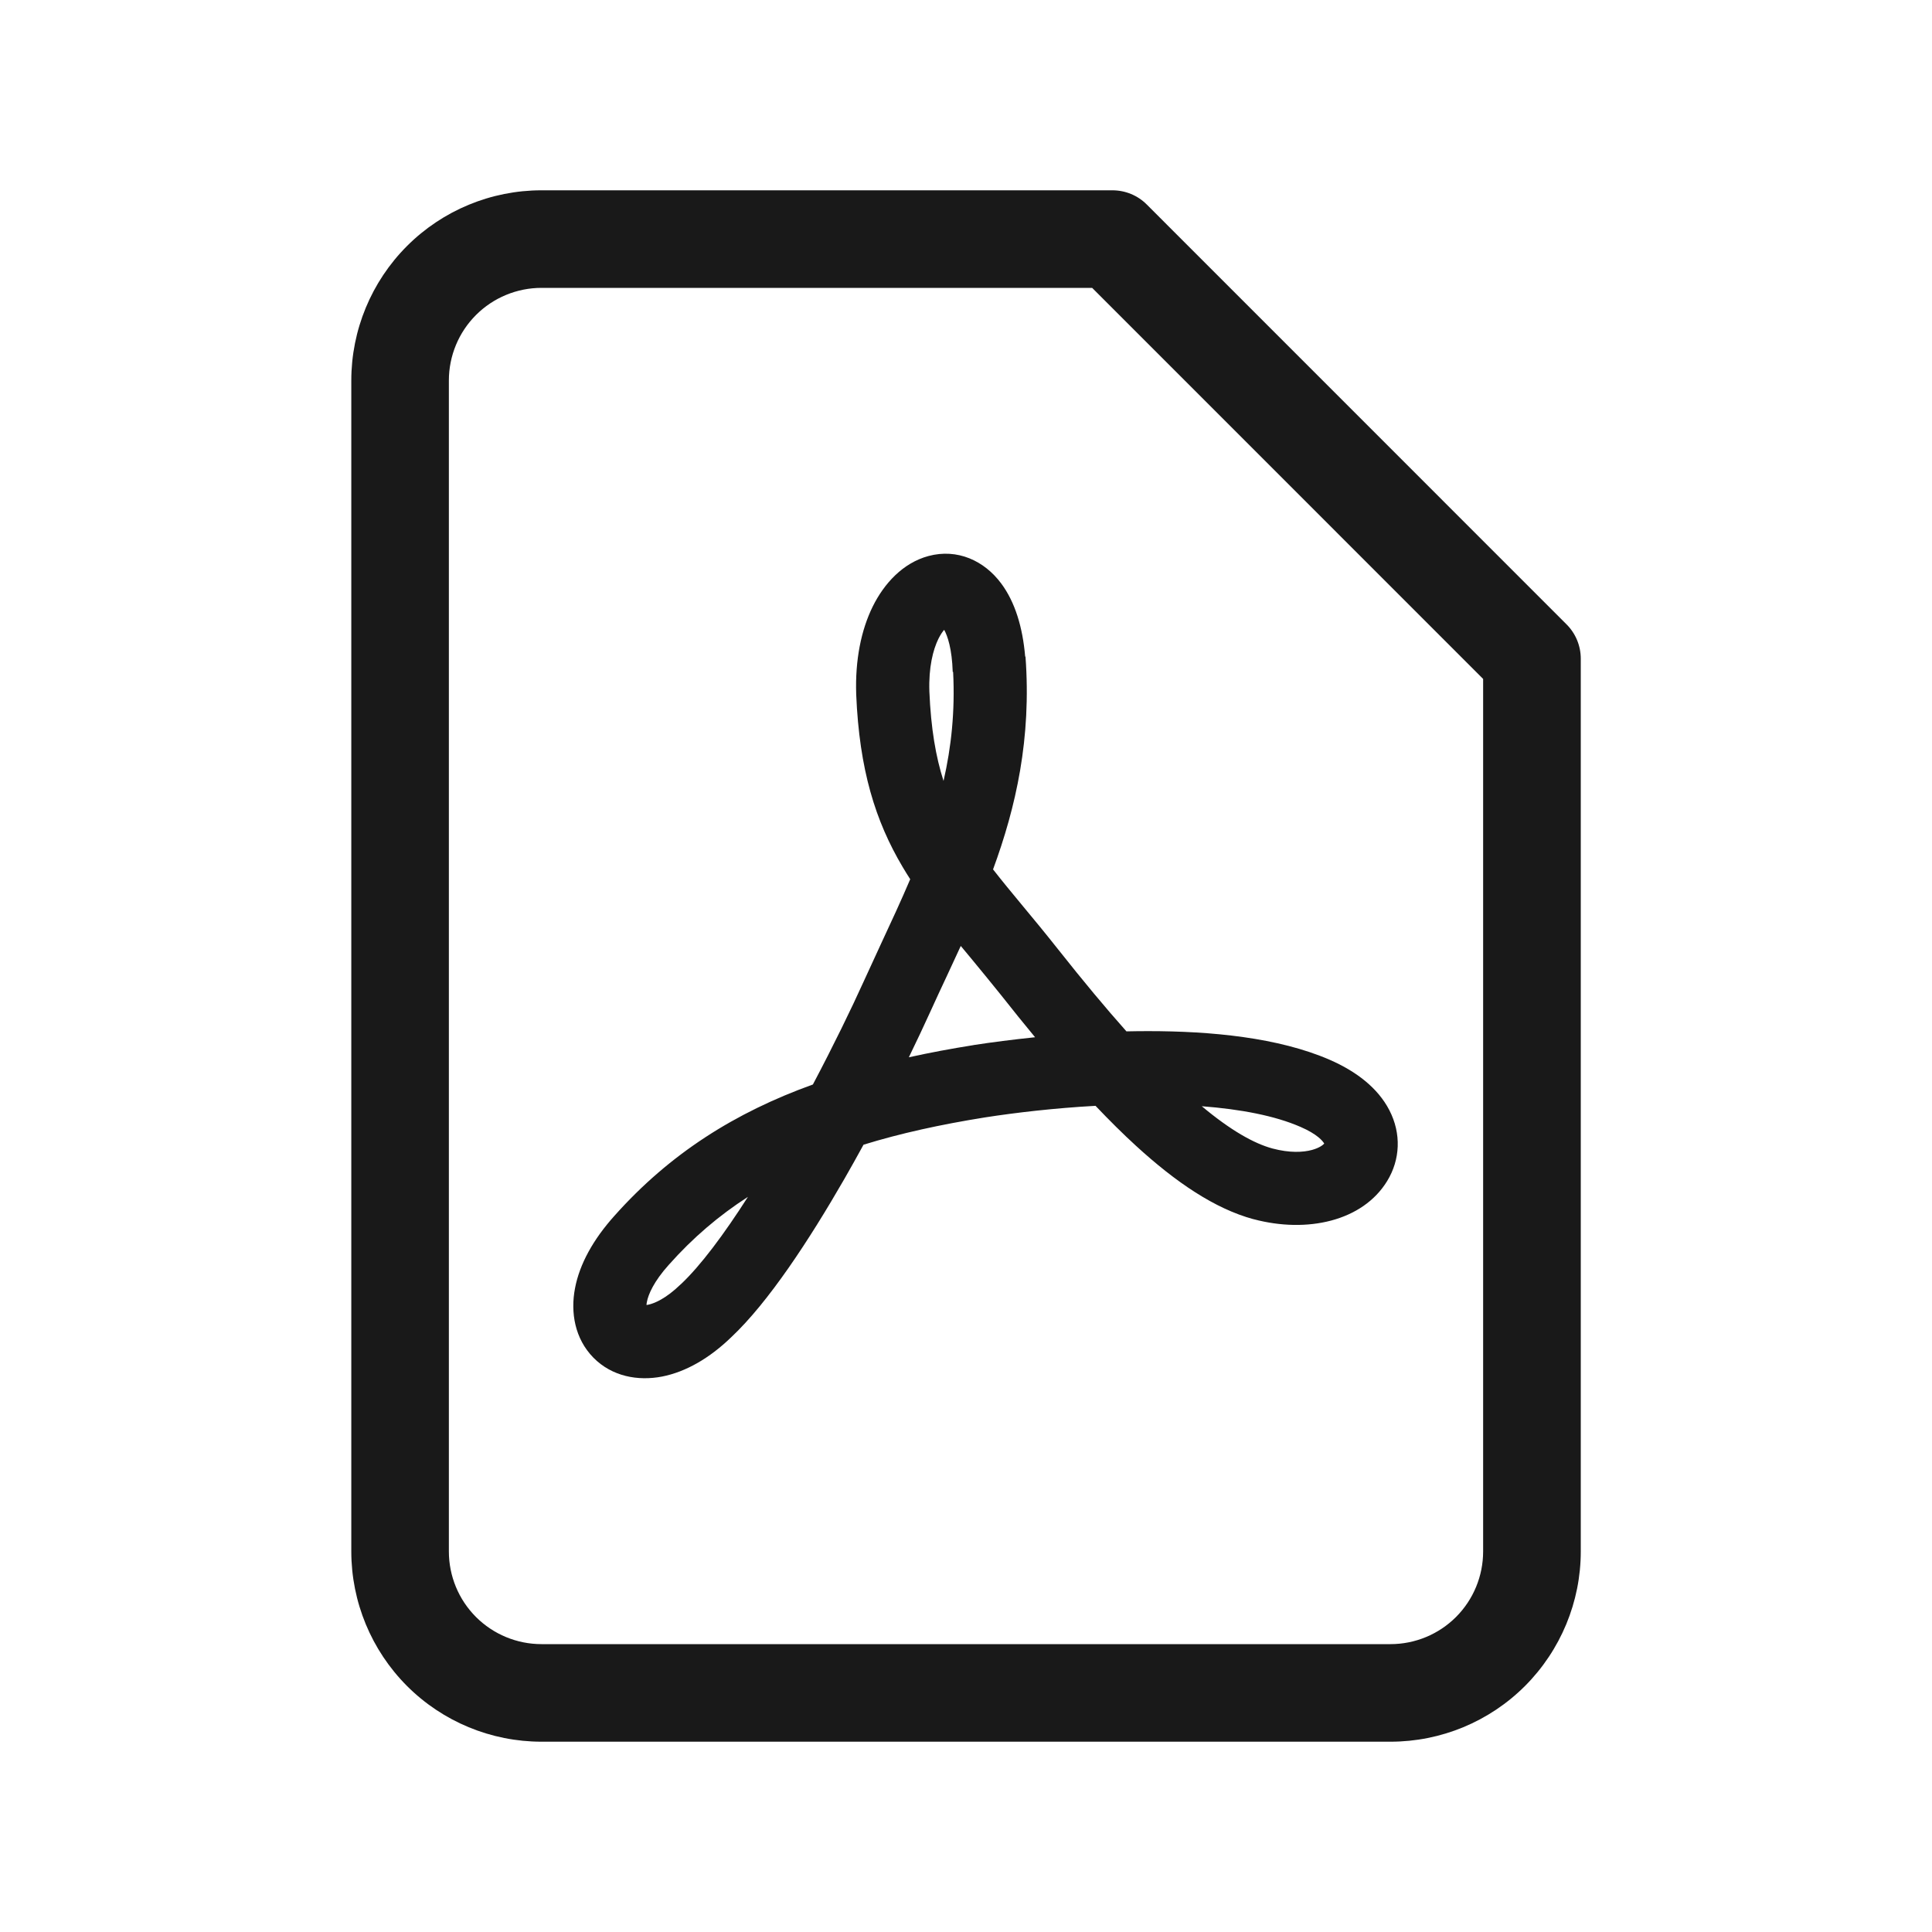 <svg viewBox="0 0 24 24" fill="none" xmlns="http://www.w3.org/2000/svg">
<g opacity="0.9">
<path fill-rule="evenodd" clip-rule="evenodd" d="M12.438 7.249C12.609 7.479 12.704 7.791 12.735 8.156L12.739 8.156C12.814 9.173 12.621 10.025 12.336 10.8C12.447 10.942 12.569 11.09 12.705 11.254C12.839 11.415 12.986 11.593 13.148 11.798L13.149 11.799C13.451 12.181 13.732 12.519 13.993 12.812C14.084 12.81 14.175 12.809 14.266 12.809C15.047 12.809 15.883 12.889 16.518 13.165C16.849 13.309 17.117 13.516 17.259 13.791C17.41 14.083 17.394 14.406 17.232 14.671C16.927 15.17 16.238 15.323 15.572 15.145L15.57 15.145C15.092 15.015 14.609 14.689 14.111 14.233C13.949 14.085 13.782 13.919 13.609 13.737C13.102 13.765 12.621 13.821 12.235 13.881C11.679 13.97 11.18 14.08 10.727 14.22C10.65 14.362 10.569 14.505 10.488 14.647C10.055 15.399 9.547 16.177 9.082 16.613C8.814 16.872 8.52 17.042 8.225 17.1C7.926 17.158 7.602 17.1 7.371 16.865C7.141 16.63 7.085 16.305 7.143 16.003C7.2 15.702 7.37 15.396 7.632 15.104C8.323 14.328 9.134 13.819 10.098 13.472C10.356 12.984 10.577 12.528 10.725 12.201C10.799 12.039 10.872 11.88 10.944 11.725C11.072 11.451 11.195 11.185 11.307 10.922C11.275 10.872 11.243 10.821 11.213 10.77C10.875 10.2 10.675 9.563 10.636 8.626L10.636 8.624L10.636 8.622C10.622 8.199 10.697 7.827 10.842 7.533C10.983 7.249 11.215 6.993 11.534 6.907C11.892 6.811 12.227 6.964 12.438 7.249ZM11.765 12.118C11.822 11.996 11.879 11.874 11.935 11.751L12.054 11.894C12.179 12.046 12.307 12.201 12.436 12.362C12.58 12.545 12.721 12.719 12.858 12.885C12.58 12.914 12.322 12.947 12.095 12.982L12.094 12.983L12.092 12.983C11.815 13.027 11.548 13.077 11.29 13.134C11.391 12.926 11.48 12.737 11.553 12.576C11.622 12.424 11.693 12.271 11.765 12.118ZM11.84 8.346C11.865 8.839 11.817 9.281 11.721 9.701C11.625 9.403 11.564 9.048 11.545 8.59C11.535 8.288 11.591 8.071 11.657 7.936C11.684 7.882 11.709 7.846 11.729 7.824C11.771 7.9 11.826 8.06 11.835 8.347L11.84 8.346ZM15.807 14.267C15.578 14.205 15.289 14.043 14.929 13.742C15.411 13.779 15.838 13.86 16.156 13.999C16.364 14.089 16.433 14.175 16.45 14.206C16.435 14.223 16.392 14.259 16.298 14.285C16.187 14.315 16.021 14.324 15.807 14.267ZM8.31 15.71C8.605 15.378 8.929 15.101 9.291 14.868C8.993 15.334 8.703 15.723 8.458 15.953L8.455 15.955L8.453 15.957C8.272 16.132 8.129 16.192 8.051 16.208C8.043 16.209 8.037 16.21 8.031 16.211C8.031 16.201 8.033 16.188 8.036 16.173C8.053 16.081 8.121 15.92 8.308 15.712L8.309 15.711L8.31 15.71Z" fill="currentColor"/>
<path fill-rule="evenodd" clip-rule="evenodd" d="M6.727 2.364C6.1 2.364 5.499 2.613 5.056 3.056C4.613 3.499 4.364 4.101 4.364 4.727V19.272C4.364 19.899 4.613 20.5 5.056 20.944C5.499 21.387 6.1 21.636 6.727 21.636H17.273C17.9 21.636 18.501 21.387 18.944 20.944C19.387 20.5 19.637 19.899 19.637 19.272V8.183C19.637 8.022 19.573 7.868 19.459 7.755L14.246 2.541C14.133 2.427 13.979 2.364 13.818 2.364H6.727ZM5.913 3.913C6.129 3.697 6.422 3.576 6.727 3.576H13.567L18.424 8.434V19.272C18.424 19.578 18.303 19.871 18.087 20.087C17.871 20.303 17.578 20.424 17.273 20.424H6.727C6.422 20.424 6.129 20.303 5.913 20.087C5.697 19.871 5.576 19.578 5.576 19.272V4.727C5.576 4.422 5.697 4.129 5.913 3.913Z" fill="currentColor"/>
</g>
</svg>
